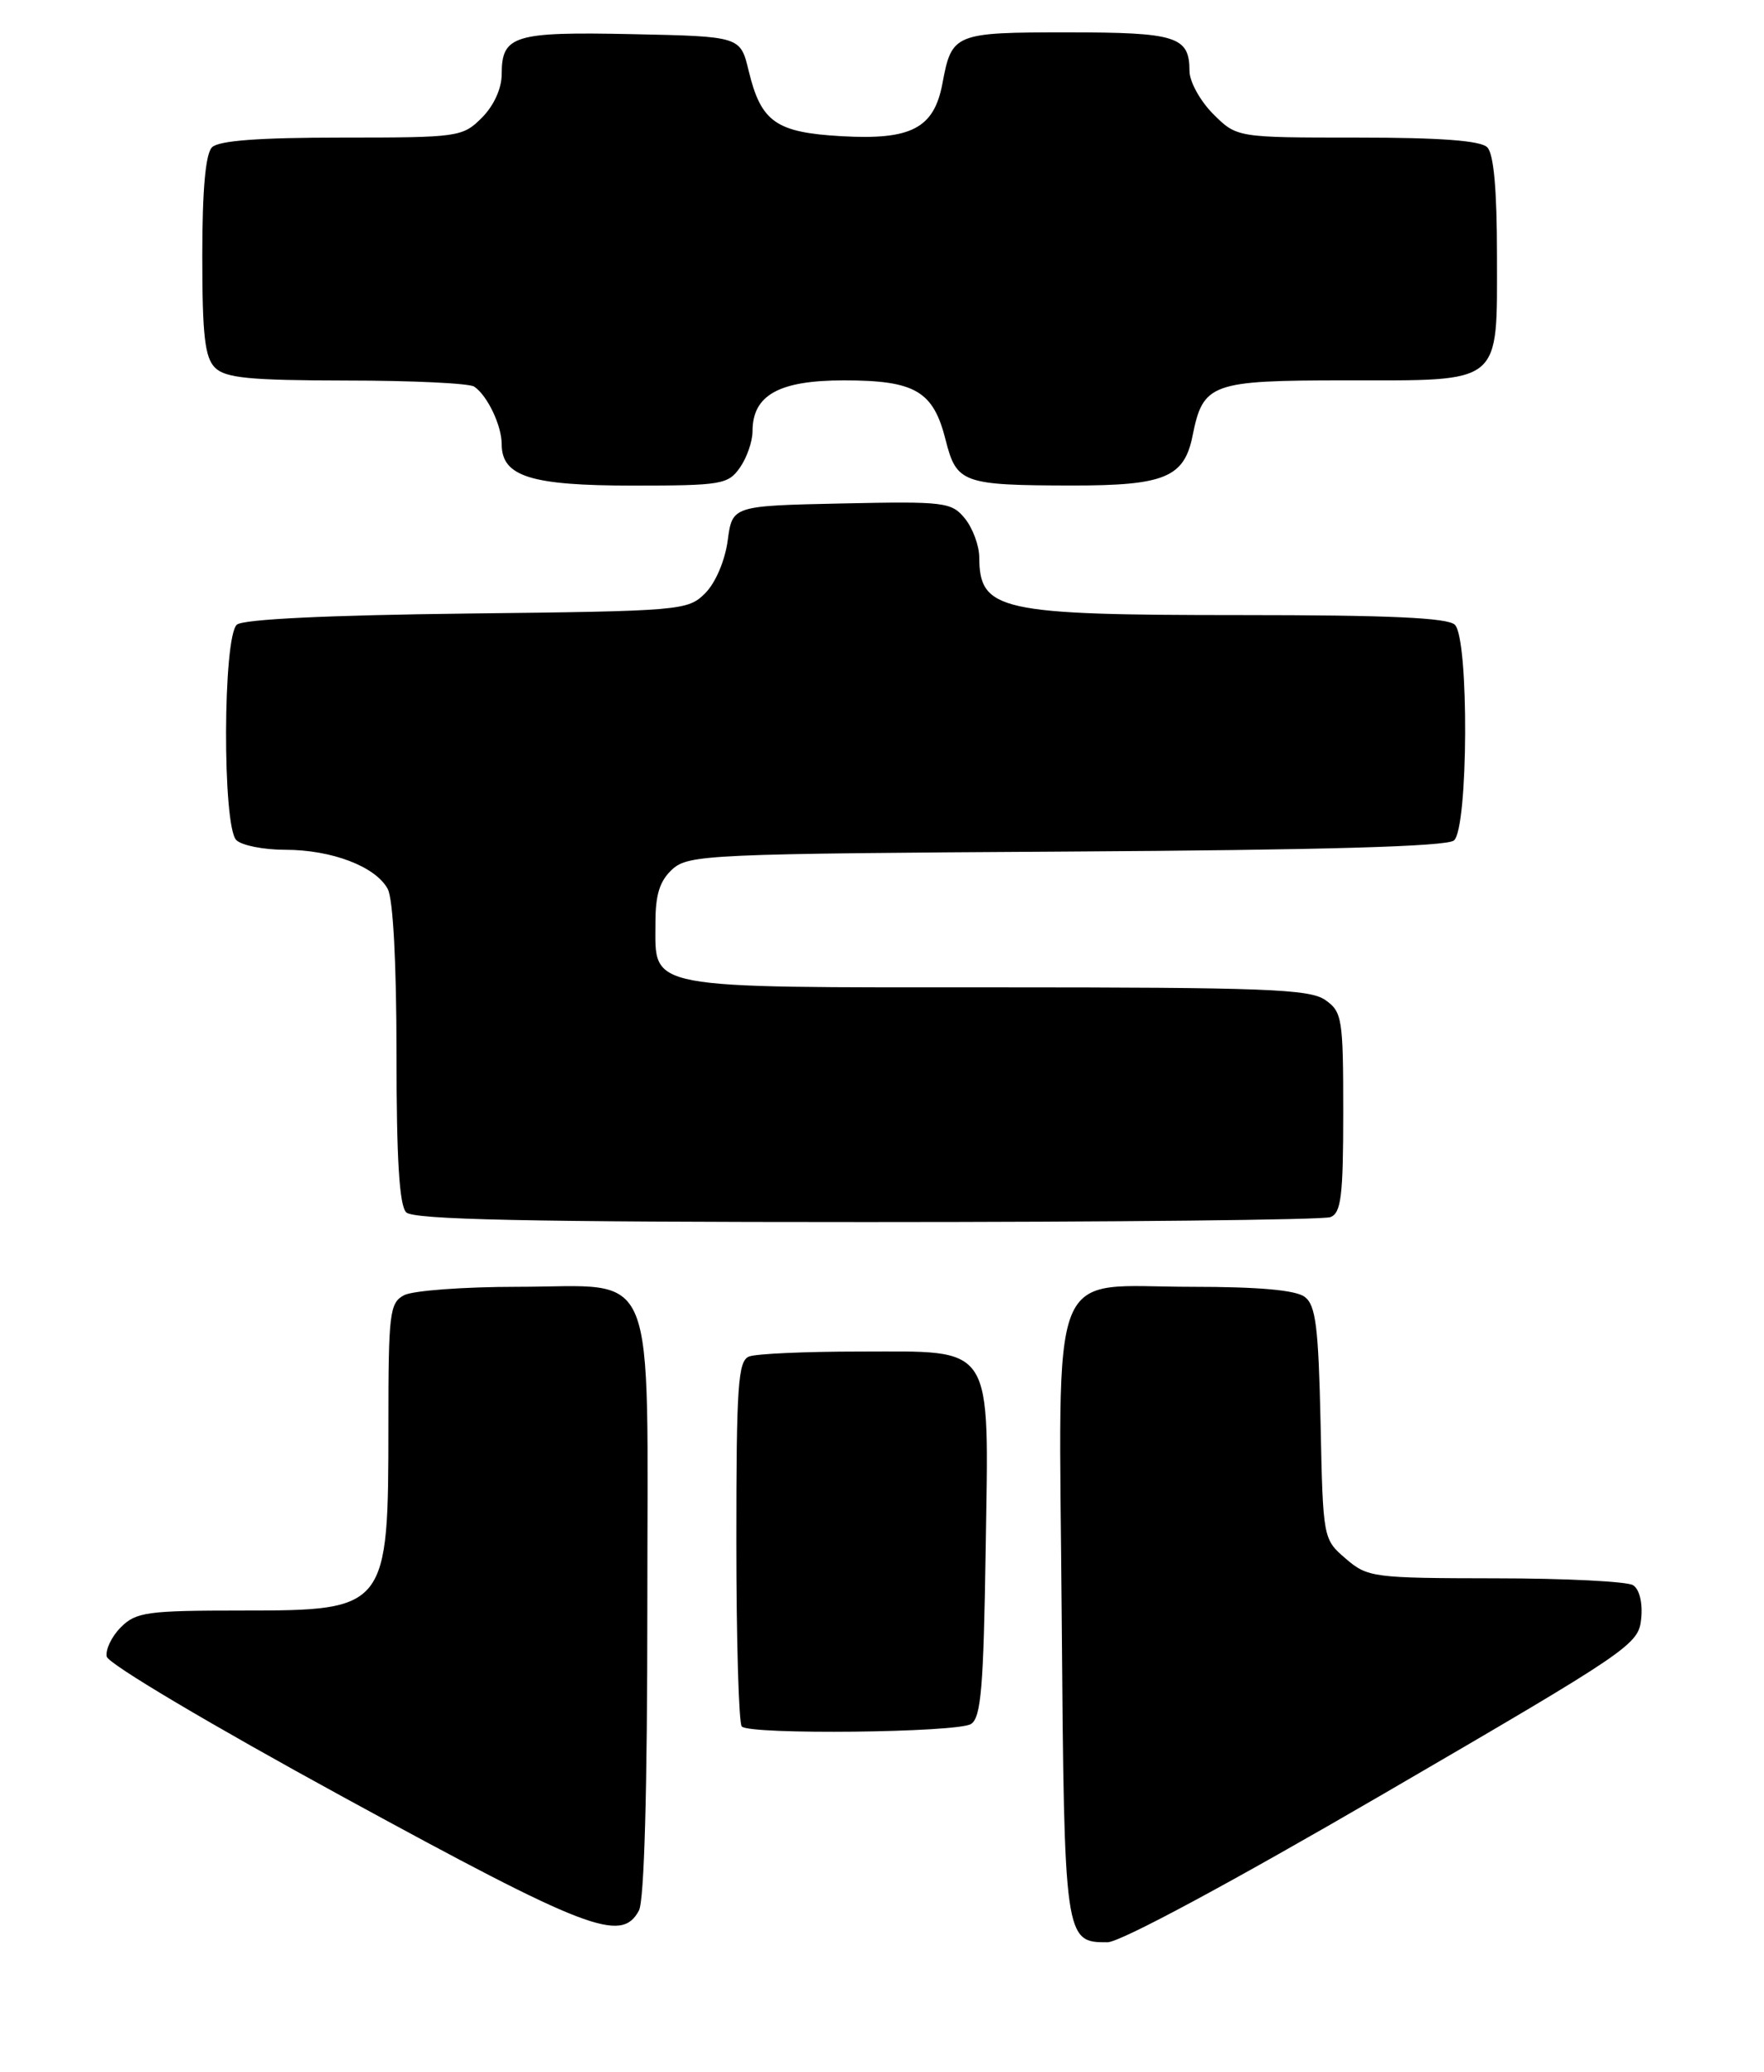 <?xml version="1.0" encoding="UTF-8" standalone="no"?>
<!DOCTYPE svg PUBLIC "-//W3C//DTD SVG 1.1//EN" "http://www.w3.org/Graphics/SVG/1.1/DTD/svg11.dtd" >
<svg xmlns="http://www.w3.org/2000/svg" xmlns:xlink="http://www.w3.org/1999/xlink" version="1.1" viewBox="0 0 218 256">
 <g >
 <path fill="currentColor"
d=" M 171.00 221.64 C 201.54 203.86 202.51 203.21 202.82 200.01 C 203.02 198.05 202.61 196.37 201.82 195.87 C 201.10 195.41 193.44 195.02 184.81 195.02 C 169.67 195.00 169.01 194.91 166.31 192.59 C 163.51 190.18 163.50 190.15 163.20 175.84 C 162.94 163.98 162.61 161.28 161.25 160.25 C 160.15 159.41 155.62 159.00 147.31 159.00 C 129.29 159.00 130.87 154.99 131.21 199.88 C 131.52 239.67 131.57 240.02 136.87 239.99 C 138.45 239.98 152.10 232.64 171.00 221.64 Z  M 78.96 236.07 C 79.62 234.84 80.00 221.17 80.00 198.57 C 80.00 155.22 81.54 159.00 63.93 159.00 C 57.30 159.00 51.00 159.47 49.93 160.04 C 48.15 160.99 48.00 162.26 48.00 175.97 C 48.00 198.83 47.87 199.00 29.93 199.00 C 18.20 199.00 16.81 199.19 14.94 201.06 C 13.80 202.20 13.02 203.83 13.19 204.69 C 13.36 205.58 26.12 213.15 42.50 222.09 C 72.59 238.51 76.79 240.13 78.96 236.07 Z  M 120.00 213.02 C 121.24 212.24 121.55 208.48 121.81 191.59 C 122.20 165.63 123.07 167.00 106.08 167.00 C 99.53 167.00 93.45 167.27 92.58 167.61 C 91.21 168.14 91.00 171.10 91.00 190.44 C 91.00 202.66 91.30 212.97 91.67 213.33 C 92.70 214.37 118.31 214.09 120.00 213.02 Z  M 164.42 150.39 C 165.74 149.88 166.00 147.78 166.00 137.45 C 166.00 125.84 165.87 125.02 163.78 123.56 C 161.86 122.21 156.29 122.00 123.11 122.00 C 79.23 122.00 81.00 122.34 81.00 114.00 C 81.00 110.50 81.54 108.83 83.10 107.40 C 85.10 105.60 87.60 105.49 131.79 105.22 C 163.63 105.03 178.78 104.60 179.68 103.85 C 181.46 102.38 181.56 78.96 179.80 77.20 C 178.93 76.33 171.66 76.00 153.37 76.00 C 123.49 76.00 121.05 75.46 121.02 68.86 C 121.01 67.41 120.21 65.26 119.25 64.07 C 117.59 62.04 116.78 61.94 104.00 62.21 C 90.50 62.50 90.50 62.50 89.93 66.80 C 89.59 69.28 88.43 72.02 87.15 73.30 C 85.00 75.44 84.25 75.51 57.75 75.81 C 40.50 76.01 30.09 76.51 29.28 77.18 C 27.54 78.63 27.47 102.07 29.20 103.80 C 29.86 104.46 32.57 105.00 35.23 105.00 C 41.01 105.00 46.43 107.07 47.92 109.85 C 48.58 111.09 49.00 118.99 49.00 130.23 C 49.00 143.19 49.35 148.95 50.20 149.80 C 51.10 150.70 65.12 151.00 107.12 151.00 C 137.76 151.00 163.55 150.73 164.42 150.39 Z  M 91.44 57.78 C 92.30 56.56 93.00 54.53 93.00 53.28 C 93.00 48.82 96.27 47.00 104.28 47.00 C 113.10 47.00 115.34 48.31 116.86 54.35 C 118.21 59.70 118.95 59.97 132.53 59.99 C 143.91 60.00 146.35 58.99 147.38 53.85 C 148.68 47.35 149.65 47.00 166.33 47.00 C 185.83 47.00 185.00 47.68 185.00 31.55 C 185.00 23.43 184.60 19.00 183.80 18.20 C 182.97 17.37 177.96 17.00 167.72 17.00 C 152.85 17.00 152.85 17.00 149.92 14.08 C 148.32 12.47 147.00 10.08 147.00 8.78 C 147.00 4.50 145.41 4.00 131.92 4.00 C 117.94 4.00 117.62 4.13 116.47 10.31 C 115.43 15.85 112.62 17.32 104.01 16.83 C 95.88 16.37 94.05 15.08 92.52 8.74 C 91.50 4.50 91.50 4.50 78.14 4.22 C 63.49 3.91 62.00 4.37 62.00 9.17 C 62.00 10.94 61.03 13.06 59.55 14.55 C 57.16 16.93 56.67 17.00 42.25 17.00 C 32.03 17.00 27.03 17.37 26.20 18.20 C 25.40 19.00 25.00 23.45 25.00 31.63 C 25.00 41.41 25.31 44.17 26.57 45.43 C 27.86 46.71 30.83 47.00 42.82 47.02 C 50.89 47.02 58.00 47.36 58.60 47.77 C 60.22 48.85 62.00 52.57 62.00 54.88 C 62.00 58.87 65.56 60.00 78.17 60.00 C 89.14 60.00 89.99 59.86 91.44 57.78 Z "/>
</g>
</svg>